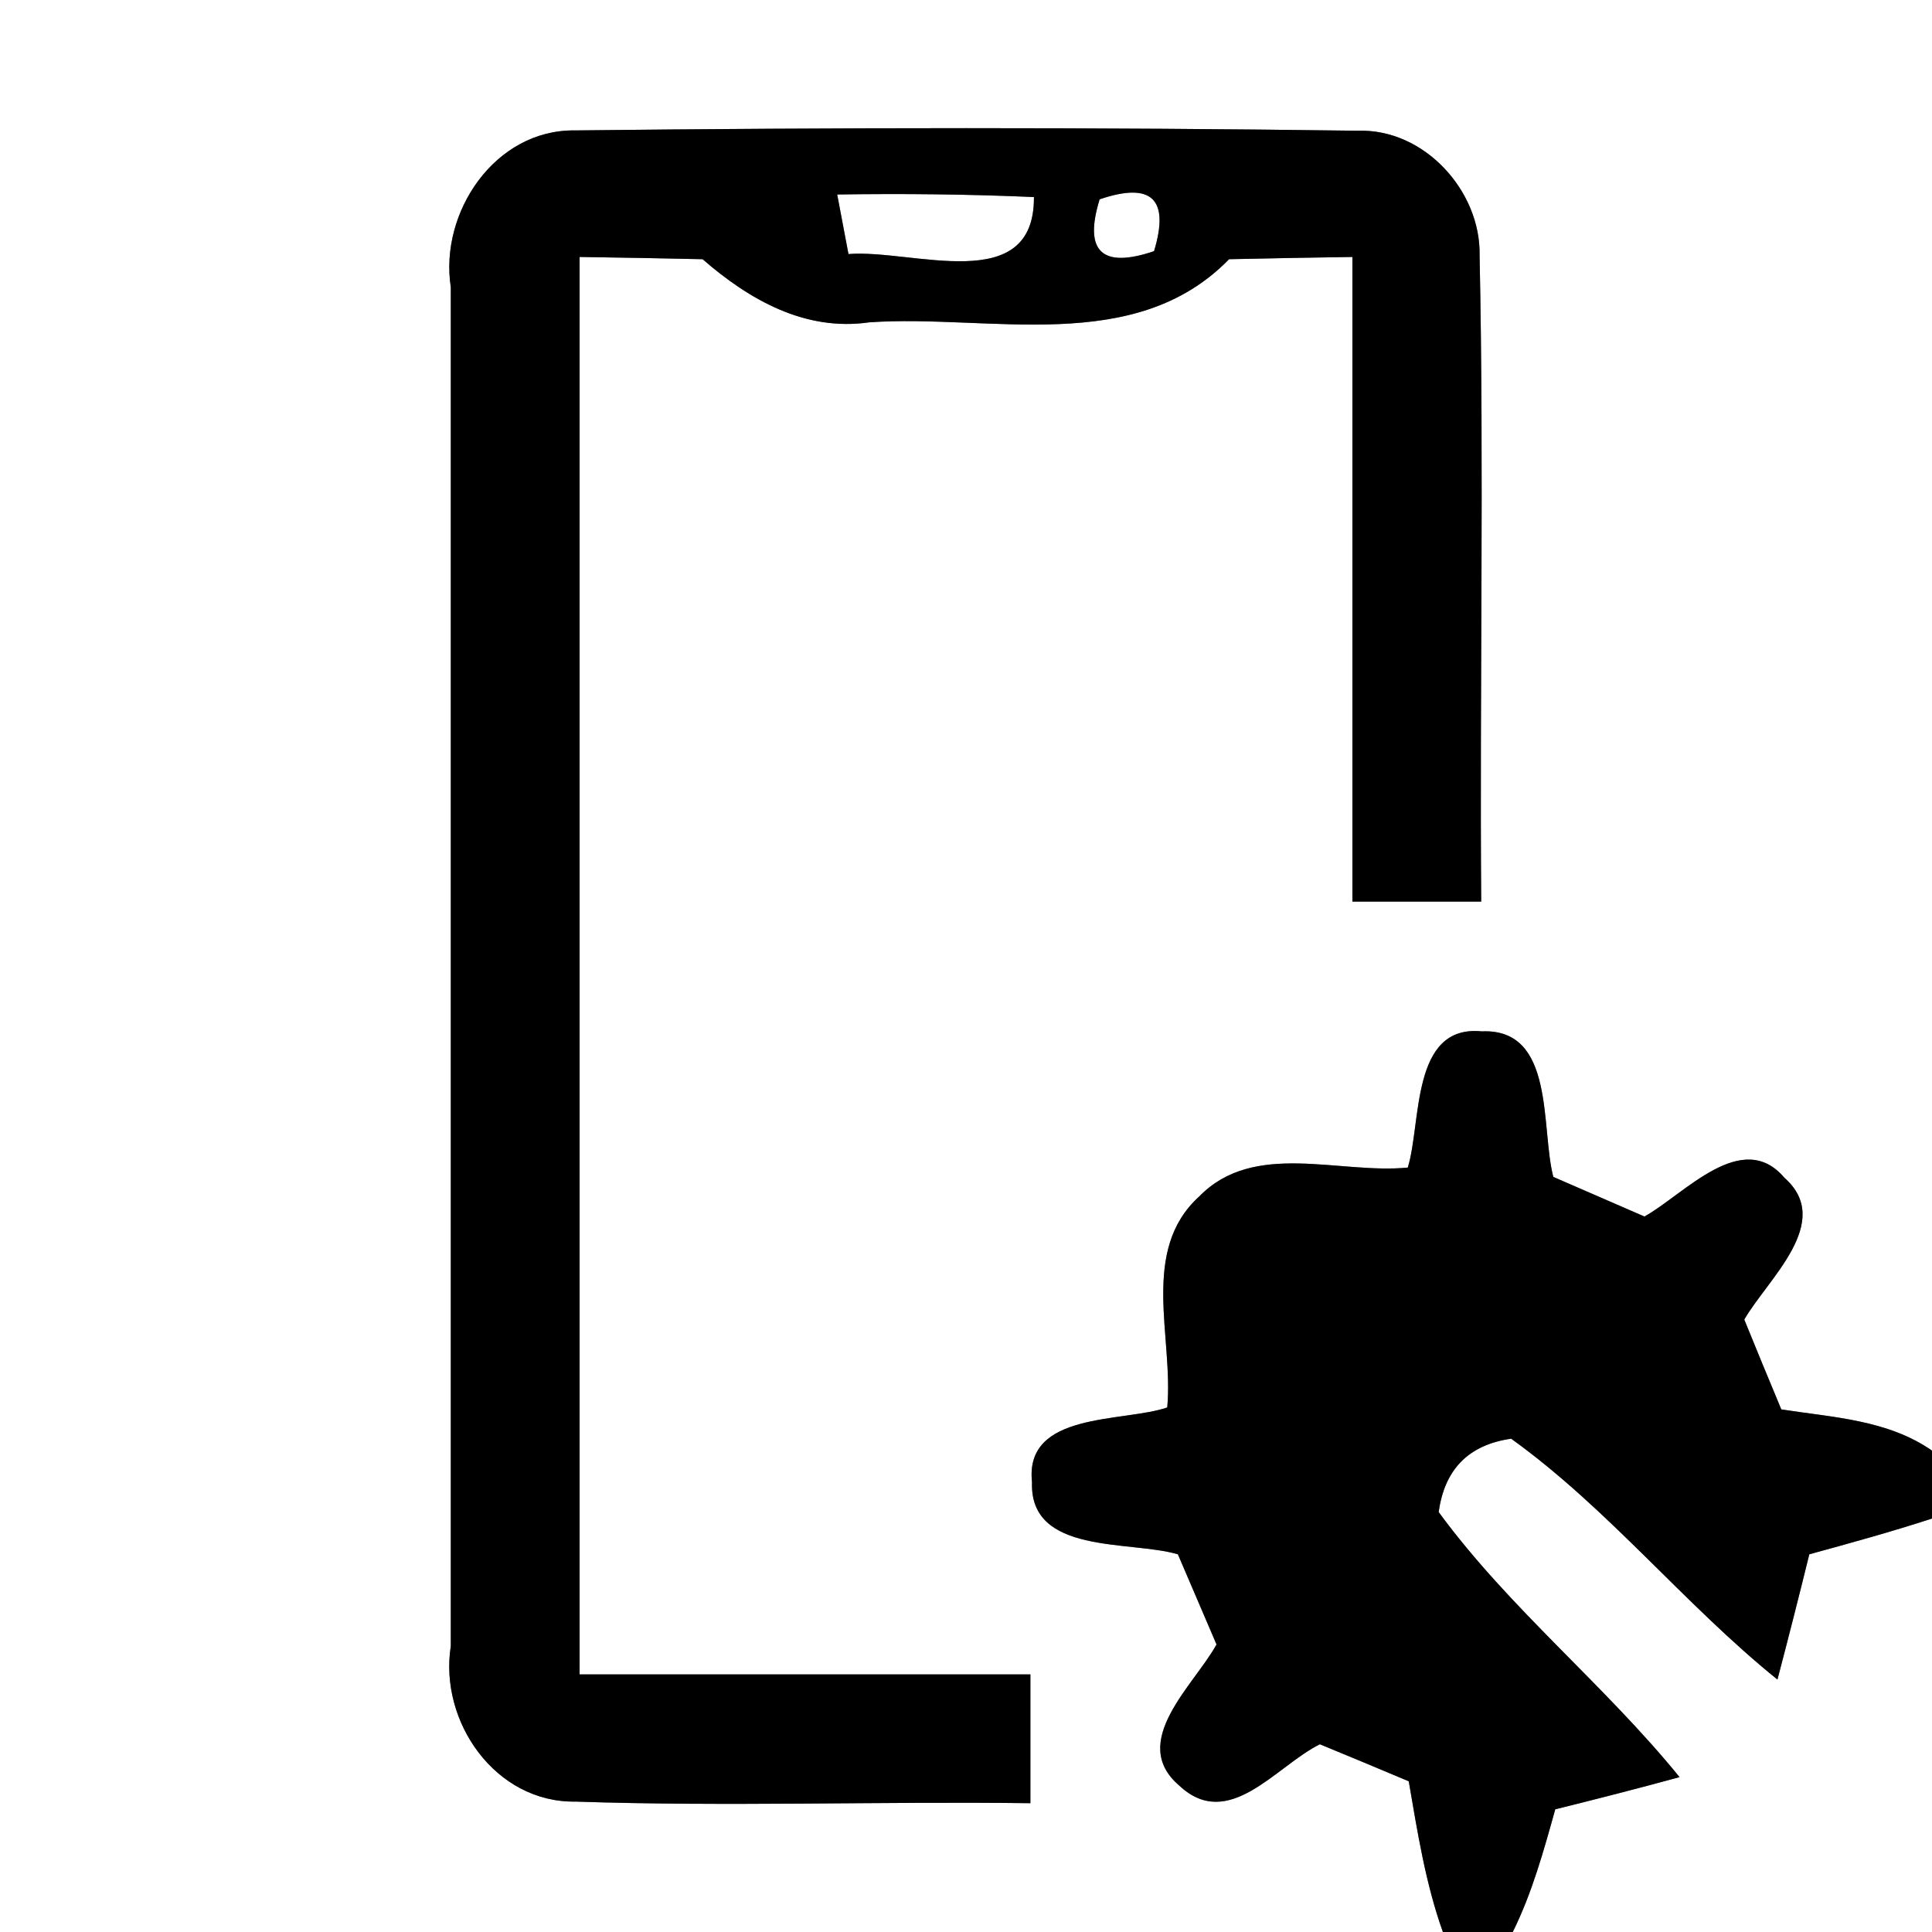 <?xml version="1.0" encoding="UTF-8" ?>
<!DOCTYPE svg PUBLIC "-//W3C//DTD SVG 1.1//EN" "http://www.w3.org/Graphics/SVG/1.1/DTD/svg11.dtd">
<svg width="60pt" height="60pt" viewBox="0 0 60 60" version="1.1" xmlns="http://www.w3.org/2000/svg">
<rect x="0" y="0" width="60" height="60" fill="#808080" stroke="none"/>
<g id="#ffffffff">
<path fill="#ffffff" opacity="1.00" d=" M 0.00 0.00 L 60.00 0.00 L 60.00 45.05 C 58.62 44.09 56.92 44.02 55.32 43.77 C 54.93 42.84 54.55 41.91 54.17 40.98 C 54.89 39.73 56.97 37.95 55.42 36.58 C 54.10 35.02 52.31 37.09 51.07 37.78 C 50.13 37.37 49.18 36.96 48.24 36.55 C 47.84 35.03 48.31 31.93 46.02 32.03 C 43.81 31.81 44.15 34.87 43.72 36.26 C 41.58 36.47 38.94 35.41 37.24 37.16 C 35.39 38.84 36.45 41.54 36.25 43.71 C 34.88 44.18 31.81 43.83 32.05 46.03 C 31.97 48.29 35.08 47.83 36.58 48.27 C 36.98 49.20 37.38 50.14 37.78 51.07 C 37.09 52.33 35.03 54.09 36.62 55.45 C 38.16 56.90 39.63 54.84 40.99 54.17 C 41.91 54.55 42.83 54.93 43.75 55.32 C 44.02 56.89 44.27 58.49 44.81 60.00 L 0.00 60.00 L 0.00 0.00 M 14.00 8.92 C 14.00 22.99 14.00 37.05 14.00 51.12 C 13.63 53.47 15.39 55.99 17.87 55.95 C 22.58 56.11 27.29 55.94 32.00 56.00 C 32.00 54.67 32.00 53.33 32.00 52.00 C 27.33 52.00 22.67 52.00 18.00 52.00 C 18.00 37.33 18.00 22.65 18.00 7.98 C 19.27 8.00 20.55 8.02 21.82 8.05 C 23.27 9.31 25.00 10.30 27.00 10.01 C 30.74 9.75 35.23 11.07 38.17 8.05 C 39.45 8.02 40.72 8.00 42.00 7.98 C 42.00 14.65 42.00 21.33 42.00 28.00 C 43.33 28.00 44.67 28.00 46.00 28.00 C 45.95 21.31 46.09 14.62 45.95 7.93 C 45.99 5.93 44.23 3.99 42.17 4.06 C 34.07 3.95 25.95 3.96 17.85 4.05 C 15.37 4.02 13.64 6.60 14.00 8.92 Z" />
<path fill="#ffffff" opacity="1.00" d=" M 26.00 6.04 C 28.03 6.01 30.07 6.03 32.11 6.12 C 32.13 9.23 28.33 7.73 26.35 7.89 C 26.26 7.43 26.09 6.50 26.00 6.04 Z" />
<path fill="#ffffff" opacity="1.00" d=" M 34.15 6.19 C 35.77 5.64 36.33 6.18 35.84 7.80 C 34.22 8.35 33.65 7.81 34.15 6.19 Z" />
<path fill="#ffffff" opacity="1.00" d=" M 44.68 46.96 C 44.86 45.63 45.61 44.87 46.93 44.68 C 49.96 46.86 52.30 49.82 55.20 52.16 C 55.54 50.87 55.87 49.57 56.19 48.27 C 57.47 47.92 58.74 47.57 60.00 47.16 L 60.00 60.00 L 46.98 60.00 C 47.58 58.79 47.94 57.48 48.30 56.19 C 49.59 55.87 50.88 55.54 52.16 55.19 C 49.82 52.31 46.88 49.96 44.68 46.96 Z" />
</g>
<g id="#000000ff">
<path fill="#000000" opacity="1.00" d=" M 14.00 8.92 C 13.64 6.60 15.37 4.02 17.85 4.05 C 25.95 3.96 34.07 3.95 42.17 4.06 C 44.23 3.99 45.99 5.93 45.95 7.93 C 46.09 14.62 45.95 21.31 46.00 28.00 C 44.67 28.00 43.33 28.00 42.00 28.00 C 42.00 21.33 42.00 14.65 42.00 7.98 C 40.72 8.00 39.45 8.02 38.17 8.05 C 35.23 11.07 30.74 9.75 27.00 10.01 C 25.00 10.30 23.27 9.31 21.82 8.05 C 20.55 8.02 19.27 8.00 18.00 7.98 C 18.00 22.65 18.00 37.33 18.00 52.00 C 22.67 52.00 27.33 52.00 32.00 52.00 C 32.00 53.33 32.00 54.67 32.00 56.00 C 27.29 55.94 22.58 56.11 17.87 55.95 C 15.39 55.99 13.63 53.47 14.00 51.12 C 14.00 37.05 14.00 22.99 14.00 8.92 M 26.00 6.04 C 26.09 6.50 26.26 7.43 26.35 7.89 C 28.33 7.73 32.13 9.23 32.11 6.12 C 30.07 6.03 28.03 6.01 26.00 6.04 M 34.15 6.19 C 33.65 7.81 34.22 8.35 35.84 7.80 C 36.33 6.18 35.77 5.64 34.15 6.19 Z" />
<path fill="#000000" opacity="1.00" d=" M 43.72 36.26 C 44.15 34.87 43.81 31.81 46.02 32.03 C 48.31 31.93 47.84 35.03 48.24 36.55 C 49.18 36.96 50.13 37.37 51.07 37.78 C 52.31 37.09 54.10 35.02 55.42 36.58 C 56.97 37.95 54.89 39.73 54.17 40.98 C 54.55 41.91 54.93 42.84 55.32 43.77 C 56.92 44.02 58.62 44.09 60.00 45.05 L 60.00 47.16 C 58.74 47.57 57.47 47.92 56.19 48.27 C 55.87 49.57 55.54 50.87 55.20 52.16 C 52.30 49.82 49.96 46.86 46.93 44.68 C 45.61 44.87 44.86 45.63 44.68 46.96 C 46.88 49.96 49.82 52.31 52.16 55.19 C 50.88 55.54 49.59 55.87 48.30 56.19 C 47.94 57.48 47.58 58.79 46.98 60.00 L 44.81 60.00 C 44.27 58.49 44.02 56.89 43.75 55.32 C 42.83 54.93 41.91 54.55 40.99 54.17 C 39.63 54.84 38.16 56.90 36.62 55.45 C 35.03 54.09 37.09 52.33 37.78 51.07 C 37.38 50.14 36.98 49.20 36.58 48.27 C 35.08 47.83 31.97 48.29 32.05 46.03 C 31.81 43.83 34.88 44.18 36.25 43.71 C 36.45 41.54 35.39 38.84 37.24 37.16 C 38.94 35.41 41.58 36.47 43.72 36.26 Z" />
</g>
</svg>
